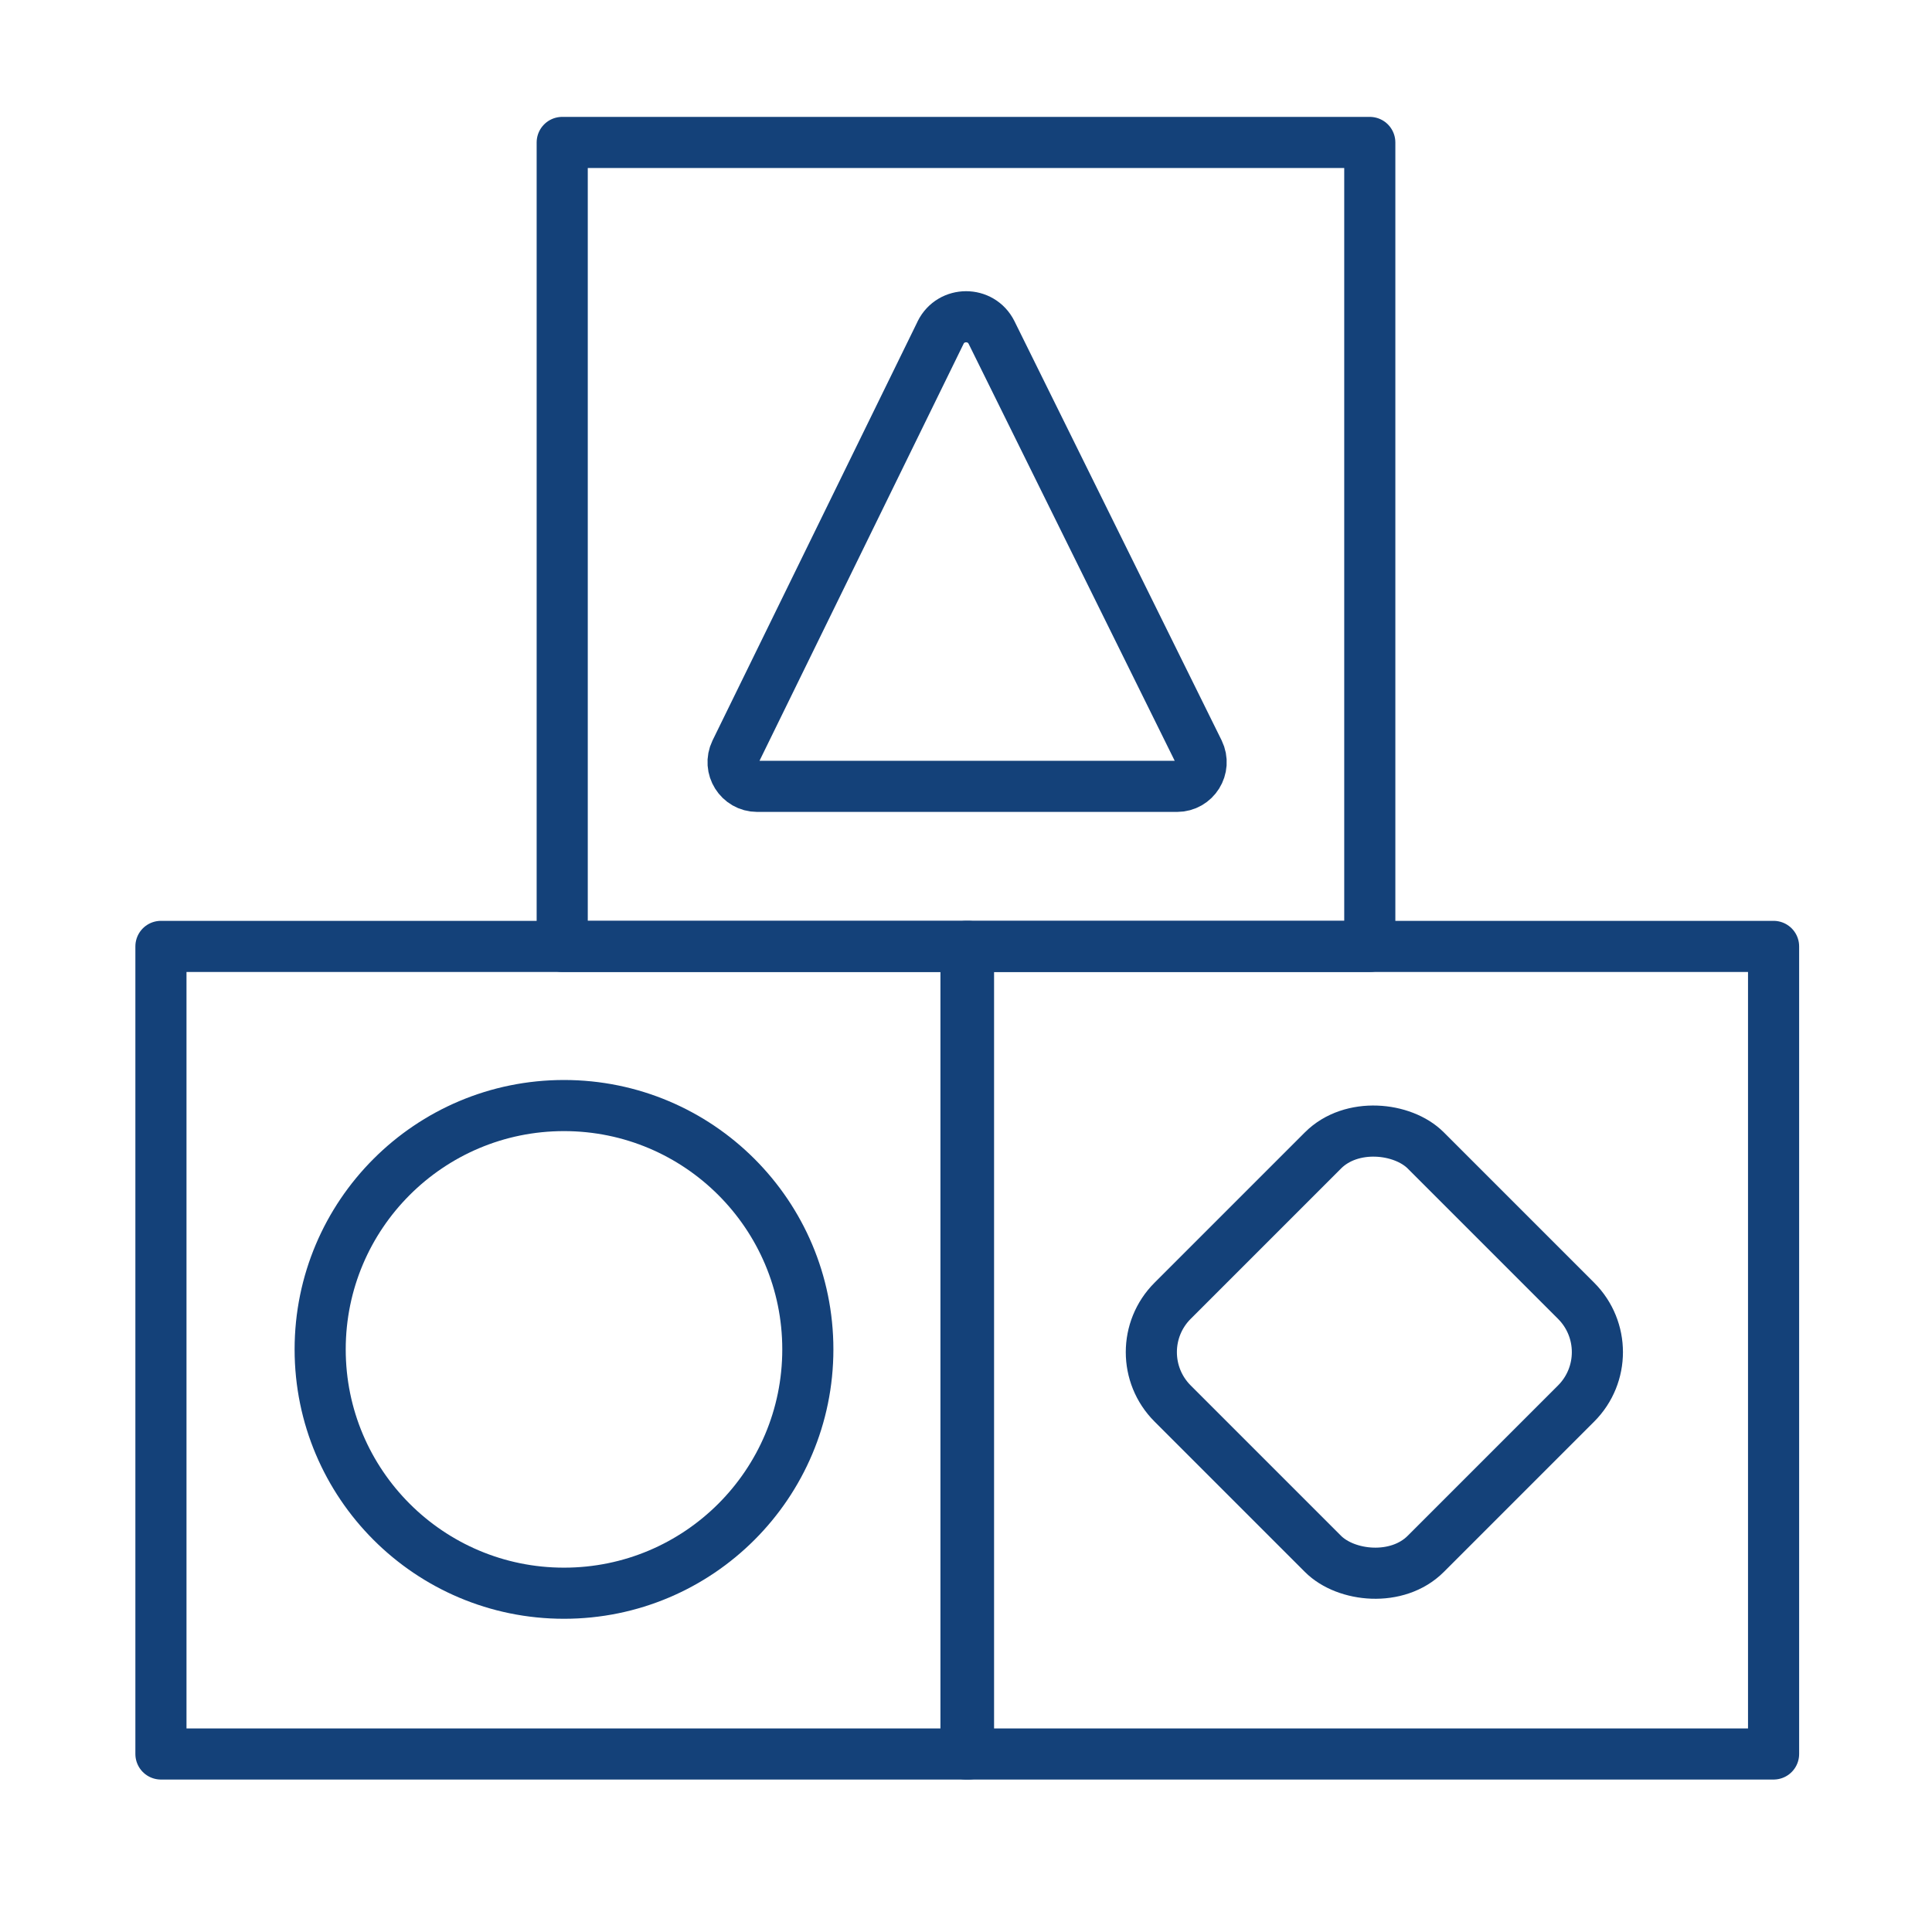 <?xml version='1.0' encoding='UTF-8'?>
<svg xmlns="http://www.w3.org/2000/svg" id="bi" data-name="Centre loisirs" viewBox="0 0 453.54 453.54">
  <defs>
    <style>
      .bu {
        fill: none;
        stroke: #144179;
        stroke-linecap: round;
        stroke-linejoin: round;
        stroke-width: 12px;
      }
    </style>
  </defs>
  <rect class="bu" x="226.77" y="222.17" width="189.58" height="189.58"/>
  <rect class="bu" x="37.78" y="222.17" width="189.58" height="189.58"/>
  <rect class="bu" x="131.98" y="33.44" width="189.58" height="188.73"/>
  <circle class="bu" cx="132.4" cy="316.77" r="57.24"/>
  <path class="bu" d="M220.82,78.06l-48.16,98.4c-1.82,3.76.92,8.14,5.1,8.14h98.54c4.19,0,6.93-4.39,5.09-8.16l-48.63-98.4c-2.47-4.92-9.5-4.9-11.95.02Z"/>
  <rect class="bu" x="280.62" y="275.4" width="84.03" height="84.03" rx="17.05" ry="17.05" transform="translate(-129.95 321.11) rotate(-45)"/>
</svg>
